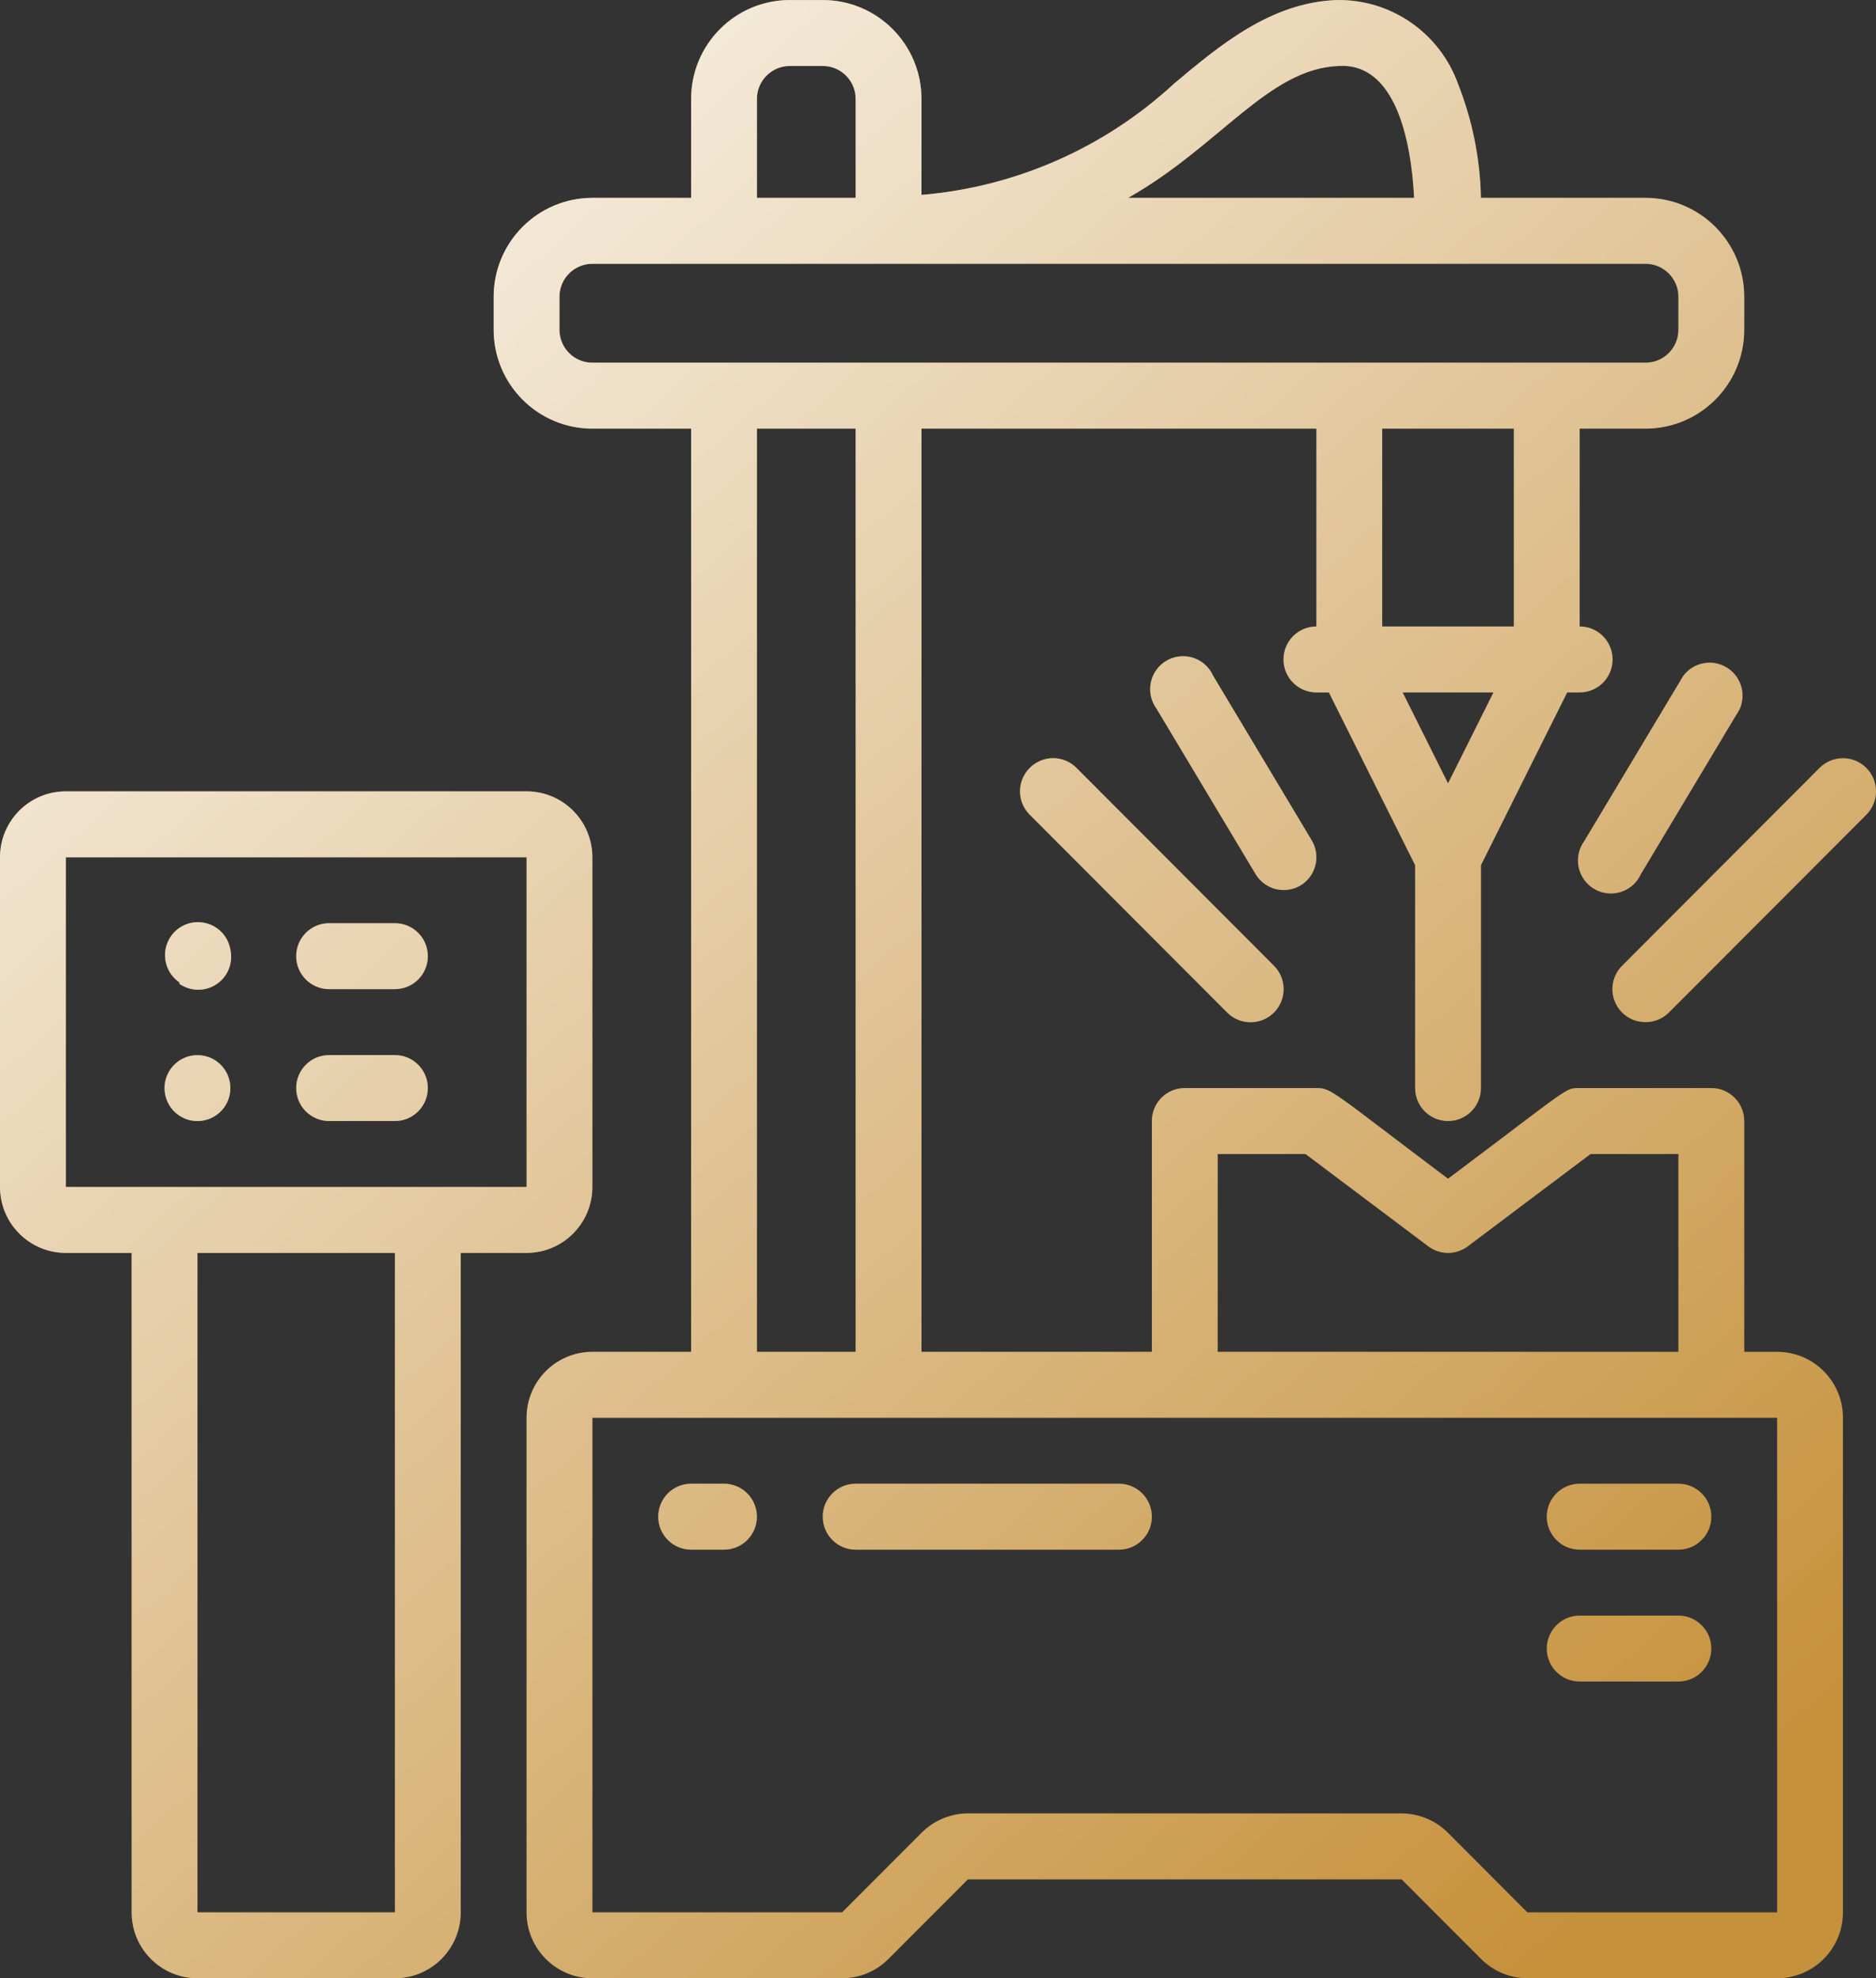 <svg width="55" height="58" viewBox="0 0 55 58" fill="none" xmlns="http://www.w3.org/2000/svg">
<rect x="0" y="0" width="55" height="58" fill="#333333" stroke="none"/>
<path d="M48.242 5.801H43.418C43.395 4.662 43.169 3.536 42.752 2.475C42.216 0.964 40.773 -0.033 39.173 0.001C37.243 0.078 35.738 1.345 34.416 2.456C32.38 4.337 29.775 5.483 27.016 5.714V2.901C27.016 1.299 25.72 0.001 24.121 0.001H23.156C21.558 0.001 20.262 1.299 20.262 2.901V5.801H17.367C15.769 5.801 14.473 7.099 14.473 8.701V9.667C14.473 11.269 15.769 12.567 17.367 12.567H20.262V39.634H17.367C16.301 39.634 15.438 40.499 15.438 41.567V56.067C15.438 57.134 16.301 58 17.367 58H24.69C25.201 57.998 25.691 57.793 26.051 57.43L28.376 55.1H41.093L43.418 57.43C43.778 57.793 44.267 57.998 44.778 58H52.102C53.167 58 54.031 57.134 54.031 56.067V41.567C54.031 40.499 53.167 39.634 52.102 39.634H51.137V32.867C51.137 32.333 50.705 31.9 50.172 31.9H46.312C45.878 31.9 46.071 31.842 42.453 34.559C39.057 32.007 39.047 31.9 38.594 31.9H34.734C34.202 31.9 33.77 32.333 33.77 32.867V39.634H27.016V12.567H38.594V18.367C38.061 18.367 37.629 18.8 37.629 19.334C37.629 19.868 38.061 20.301 38.594 20.301H38.96L41.488 25.366V31.9C41.488 32.434 41.92 32.867 42.453 32.867C42.986 32.867 43.418 32.434 43.418 31.9V25.366L45.946 20.301H46.312C46.845 20.301 47.277 19.868 47.277 19.334C47.277 18.8 46.845 18.367 46.312 18.367V12.567H48.242C49.841 12.567 51.137 11.269 51.137 9.667V8.701C51.137 7.099 49.841 5.801 48.242 5.801ZM39.25 1.934C40.919 1.837 41.373 4.128 41.459 5.801H33.075C35.757 4.283 37.185 2.011 39.25 1.934ZM22.191 2.901C22.191 2.367 22.623 1.934 23.156 1.934H24.121C24.654 1.934 25.086 2.367 25.086 2.901V5.801H22.191V2.901ZM52.102 56.067H44.778L42.453 53.737C42.093 53.374 41.604 53.169 41.093 53.167H28.376C27.865 53.169 27.376 53.374 27.016 53.737L24.69 56.067H17.367V41.567H52.102V56.067ZM35.699 33.834H38.275L41.874 36.54C42.217 36.798 42.689 36.798 43.032 36.54L46.631 33.834H49.207V39.634H35.699V33.834ZM25.086 39.634H22.191V12.567H25.086V39.634ZM42.453 22.968L41.122 20.301H43.785L42.453 22.968ZM44.383 18.367H40.523V12.567H44.383V18.367ZM49.207 9.667C49.207 10.201 48.775 10.634 48.242 10.634H17.367C16.834 10.634 16.402 10.201 16.402 9.667V8.701C16.402 8.167 16.834 7.734 17.367 7.734H48.242C48.775 7.734 49.207 8.167 49.207 8.701V9.667Z" fill="#C6913B"/>
<path d="M48.242 5.801H43.418C43.395 4.662 43.169 3.536 42.752 2.475C42.216 0.964 40.773 -0.033 39.173 0.001C37.243 0.078 35.738 1.345 34.416 2.456C32.38 4.337 29.775 5.483 27.016 5.714V2.901C27.016 1.299 25.72 0.001 24.121 0.001H23.156C21.558 0.001 20.262 1.299 20.262 2.901V5.801H17.367C15.769 5.801 14.473 7.099 14.473 8.701V9.667C14.473 11.269 15.769 12.567 17.367 12.567H20.262V39.634H17.367C16.301 39.634 15.438 40.499 15.438 41.567V56.067C15.438 57.134 16.301 58 17.367 58H24.69C25.201 57.998 25.691 57.793 26.051 57.43L28.376 55.1H41.093L43.418 57.43C43.778 57.793 44.267 57.998 44.778 58H52.102C53.167 58 54.031 57.134 54.031 56.067V41.567C54.031 40.499 53.167 39.634 52.102 39.634H51.137V32.867C51.137 32.333 50.705 31.9 50.172 31.9H46.312C45.878 31.9 46.071 31.842 42.453 34.559C39.057 32.007 39.047 31.9 38.594 31.9H34.734C34.202 31.9 33.77 32.333 33.77 32.867V39.634H27.016V12.567H38.594V18.367C38.061 18.367 37.629 18.8 37.629 19.334C37.629 19.868 38.061 20.301 38.594 20.301H38.96L41.488 25.366V31.9C41.488 32.434 41.92 32.867 42.453 32.867C42.986 32.867 43.418 32.434 43.418 31.9V25.366L45.946 20.301H46.312C46.845 20.301 47.277 19.868 47.277 19.334C47.277 18.8 46.845 18.367 46.312 18.367V12.567H48.242C49.841 12.567 51.137 11.269 51.137 9.667V8.701C51.137 7.099 49.841 5.801 48.242 5.801ZM39.25 1.934C40.919 1.837 41.373 4.128 41.459 5.801H33.075C35.757 4.283 37.185 2.011 39.25 1.934ZM22.191 2.901C22.191 2.367 22.623 1.934 23.156 1.934H24.121C24.654 1.934 25.086 2.367 25.086 2.901V5.801H22.191V2.901ZM52.102 56.067H44.778L42.453 53.737C42.093 53.374 41.604 53.169 41.093 53.167H28.376C27.865 53.169 27.376 53.374 27.016 53.737L24.69 56.067H17.367V41.567H52.102V56.067ZM35.699 33.834H38.275L41.874 36.54C42.217 36.798 42.689 36.798 43.032 36.54L46.631 33.834H49.207V39.634H35.699V33.834ZM25.086 39.634H22.191V12.567H25.086V39.634ZM42.453 22.968L41.122 20.301H43.785L42.453 22.968ZM44.383 18.367H40.523V12.567H44.383V18.367ZM49.207 9.667C49.207 10.201 48.775 10.634 48.242 10.634H17.367C16.834 10.634 16.402 10.201 16.402 9.667V8.701C16.402 8.167 16.834 7.734 17.367 7.734H48.242C48.775 7.734 49.207 8.167 49.207 8.701V9.667Z" fill="url(#paint0_linear)"/>
<path d="M30.19 22.514C30.007 22.696 29.904 22.943 29.904 23.201C29.904 23.458 30.007 23.705 30.19 23.887L35.979 29.687C36.357 30.066 36.971 30.066 37.349 29.687C37.727 29.308 37.727 28.693 37.349 28.314L31.56 22.514C31.379 22.331 31.132 22.228 30.875 22.228C30.618 22.228 30.371 22.331 30.19 22.514Z" fill="#C6913B"/>
<path d="M30.19 22.514C30.007 22.696 29.904 22.943 29.904 23.201C29.904 23.458 30.007 23.705 30.19 23.887L35.979 29.687C36.357 30.066 36.971 30.066 37.349 29.687C37.727 29.308 37.727 28.693 37.349 28.314L31.56 22.514C31.379 22.331 31.132 22.228 30.875 22.228C30.618 22.228 30.371 22.331 30.19 22.514Z" fill="url(#paint1_linear)"/>
<path d="M48.242 29.967C48.499 29.969 48.745 29.868 48.927 29.687L54.716 23.887C55.095 23.508 55.095 22.893 54.716 22.514C54.338 22.135 53.724 22.135 53.346 22.514L47.557 28.314C47.279 28.591 47.195 29.008 47.346 29.371C47.496 29.734 47.85 29.969 48.242 29.967Z" fill="#C6913B"/>
<path d="M48.242 29.967C48.499 29.969 48.745 29.868 48.927 29.687L54.716 23.887C55.095 23.508 55.095 22.893 54.716 22.514C54.338 22.135 53.724 22.135 53.346 22.514L47.557 28.314C47.279 28.591 47.195 29.008 47.346 29.371C47.496 29.734 47.85 29.969 48.242 29.967Z" fill="url(#paint2_linear)"/>
<path d="M38.121 25.965C38.579 25.693 38.73 25.1 38.459 24.641L35.564 19.808C35.412 19.471 35.083 19.251 34.715 19.239C34.347 19.228 34.004 19.427 33.832 19.754C33.66 20.08 33.688 20.476 33.905 20.774L36.799 25.608C36.926 25.831 37.138 25.995 37.386 26.062C37.634 26.129 37.898 26.094 38.121 25.965Z" fill="#C6913B"/>
<path d="M38.121 25.965C38.579 25.693 38.73 25.1 38.459 24.641L35.564 19.808C35.412 19.471 35.083 19.251 34.715 19.239C34.347 19.228 34.004 19.427 33.832 19.754C33.66 20.08 33.688 20.476 33.905 20.774L36.799 25.608C36.926 25.831 37.138 25.995 37.386 26.062C37.634 26.129 37.898 26.094 38.121 25.965Z" fill="url(#paint3_linear)"/>
<path d="M48.107 25.627L51.002 20.794C51.205 20.342 51.035 19.809 50.607 19.56C50.18 19.311 49.633 19.426 49.342 19.827L46.447 24.66C46.231 24.959 46.203 25.355 46.375 25.681C46.547 26.007 46.89 26.206 47.258 26.195C47.626 26.183 47.955 25.963 48.107 25.627Z" fill="#C6913B"/>
<path d="M48.107 25.627L51.002 20.794C51.205 20.342 51.035 19.809 50.607 19.56C50.18 19.311 49.633 19.426 49.342 19.827L46.447 24.66C46.231 24.959 46.203 25.355 46.375 25.681C46.547 26.007 46.89 26.206 47.258 26.195C47.626 26.183 47.955 25.963 48.107 25.627Z" fill="url(#paint4_linear)"/>
<path d="M49.207 43.5H46.312C45.78 43.5 45.348 43.933 45.348 44.467C45.348 45.001 45.78 45.434 46.312 45.434H49.207C49.74 45.434 50.172 45.001 50.172 44.467C50.172 43.933 49.74 43.5 49.207 43.5Z" fill="#C6913B"/>
<path d="M49.207 43.5H46.312C45.78 43.5 45.348 43.933 45.348 44.467C45.348 45.001 45.78 45.434 46.312 45.434H49.207C49.74 45.434 50.172 45.001 50.172 44.467C50.172 43.933 49.74 43.5 49.207 43.5Z" fill="url(#paint5_linear)"/>
<path d="M49.207 47.367H46.312C45.78 47.367 45.348 47.8 45.348 48.334C45.348 48.867 45.78 49.3 46.312 49.3H49.207C49.74 49.3 50.172 48.867 50.172 48.334C50.172 47.8 49.74 47.367 49.207 47.367Z" fill="#C6913B"/>
<path d="M49.207 47.367H46.312C45.78 47.367 45.348 47.8 45.348 48.334C45.348 48.867 45.78 49.3 46.312 49.3H49.207C49.74 49.3 50.172 48.867 50.172 48.334C50.172 47.8 49.74 47.367 49.207 47.367Z" fill="url(#paint6_linear)"/>
<path d="M1.93 36.734H3.859V56.067C3.859 57.134 4.723 58 5.789 58H11.578C12.644 58 13.508 57.134 13.508 56.067V36.734H15.438C16.503 36.734 17.367 35.868 17.367 34.8V25.134C17.367 24.066 16.503 23.201 15.438 23.201H1.93C0.864 23.201 0 24.066 0 25.134V34.8C0 35.868 0.864 36.734 1.93 36.734ZM11.578 56.067H5.789V36.734H11.578V56.067ZM1.93 25.134H15.438V34.8H1.93V25.134Z" fill="#C6913B"/>
<path d="M1.93 36.734H3.859V56.067C3.859 57.134 4.723 58 5.789 58H11.578C12.644 58 13.508 57.134 13.508 56.067V36.734H15.438C16.503 36.734 17.367 35.868 17.367 34.8V25.134C17.367 24.066 16.503 23.201 15.438 23.201H1.93C0.864 23.201 0 24.066 0 25.134V34.8C0 35.868 0.864 36.734 1.93 36.734ZM11.578 56.067H5.789V36.734H11.578V56.067ZM1.93 25.134H15.438V34.8H1.93V25.134Z" fill="url(#paint7_linear)"/>
<path d="M9.648 29H11.578C12.111 29 12.543 28.568 12.543 28.034C12.543 27.5 12.111 27.067 11.578 27.067H9.648C9.116 27.067 8.684 27.5 8.684 28.034C8.684 28.568 9.116 29 9.648 29Z" fill="#C6913B"/>
<path d="M9.648 29H11.578C12.111 29 12.543 28.568 12.543 28.034C12.543 27.5 12.111 27.067 11.578 27.067H9.648C9.116 27.067 8.684 27.5 8.684 28.034C8.684 28.568 9.116 29 9.648 29Z" fill="url(#paint8_linear)"/>
<path d="M9.648 32.867H11.578C12.111 32.867 12.543 32.434 12.543 31.9C12.543 31.366 12.111 30.934 11.578 30.934H9.648C9.116 30.934 8.684 31.366 8.684 31.9C8.684 32.434 9.116 32.867 9.648 32.867Z" fill="#C6913B"/>
<path d="M9.648 32.867H11.578C12.111 32.867 12.543 32.434 12.543 31.9C12.543 31.366 12.111 30.934 11.578 30.934H9.648C9.116 30.934 8.684 31.366 8.684 31.9C8.684 32.434 9.116 32.867 9.648 32.867Z" fill="url(#paint9_linear)"/>
<path d="M5.249 28.836C5.574 29.07 6.01 29.079 6.344 28.858C6.678 28.637 6.841 28.232 6.754 27.84C6.68 27.406 6.322 27.076 5.883 27.039C5.444 27.002 5.037 27.268 4.892 27.684C4.747 28.101 4.902 28.563 5.268 28.807L5.249 28.836Z" fill="#C6913B"/>
<path d="M5.249 28.836C5.574 29.07 6.01 29.079 6.344 28.858C6.678 28.637 6.841 28.232 6.754 27.84C6.68 27.406 6.322 27.076 5.883 27.039C5.444 27.002 5.037 27.268 4.892 27.684C4.747 28.101 4.902 28.563 5.268 28.807L5.249 28.836Z" fill="url(#paint10_linear)"/>
<path d="M5.249 32.703C5.616 32.951 6.104 32.917 6.434 32.621C6.763 32.324 6.849 31.841 6.642 31.449C6.434 31.057 5.987 30.857 5.557 30.964C5.127 31.07 4.825 31.457 4.824 31.9C4.824 32.222 4.983 32.523 5.249 32.703Z" fill="#C6913B"/>
<path d="M5.249 32.703C5.616 32.951 6.104 32.917 6.434 32.621C6.763 32.324 6.849 31.841 6.642 31.449C6.434 31.057 5.987 30.857 5.557 30.964C5.127 31.07 4.825 31.457 4.824 31.9C4.824 32.222 4.983 32.523 5.249 32.703Z" fill="url(#paint11_linear)"/>
<path d="M21.227 43.5H20.262C19.729 43.5 19.297 43.933 19.297 44.467C19.297 45.001 19.729 45.434 20.262 45.434H21.227C21.759 45.434 22.191 45.001 22.191 44.467C22.191 43.933 21.759 43.5 21.227 43.5Z" fill="#C6913B"/>
<path d="M21.227 43.5H20.262C19.729 43.5 19.297 43.933 19.297 44.467C19.297 45.001 19.729 45.434 20.262 45.434H21.227C21.759 45.434 22.191 45.001 22.191 44.467C22.191 43.933 21.759 43.5 21.227 43.5Z" fill="url(#paint12_linear)"/>
<path d="M32.805 43.5H25.086C24.553 43.5 24.121 43.933 24.121 44.467C24.121 45.001 24.553 45.434 25.086 45.434H32.805C33.337 45.434 33.77 45.001 33.77 44.467C33.77 43.933 33.337 43.5 32.805 43.5Z" fill="#C6913B"/>
<path d="M32.805 43.5H25.086C24.553 43.5 24.121 43.933 24.121 44.467C24.121 45.001 24.553 45.434 25.086 45.434H32.805C33.337 45.434 33.77 45.001 33.77 44.467C33.77 43.933 33.337 43.5 32.805 43.5Z" fill="url(#paint13_linear)"/>
<defs>
<linearGradient id="paint0_linear" x1="0" y1="0" x2="48.261" y2="54.759" gradientUnits="userSpaceOnUse">
<stop stop-color="white"/>
<stop offset="1" stop-color="white" stop-opacity="0"/>
</linearGradient>
<linearGradient id="paint1_linear" x1="0" y1="0" x2="48.261" y2="54.759" gradientUnits="userSpaceOnUse">
<stop stop-color="white"/>
<stop offset="1" stop-color="white" stop-opacity="0"/>
</linearGradient>
<linearGradient id="paint2_linear" x1="0" y1="0" x2="48.261" y2="54.759" gradientUnits="userSpaceOnUse">
<stop stop-color="white"/>
<stop offset="1" stop-color="white" stop-opacity="0"/>
</linearGradient>
<linearGradient id="paint3_linear" x1="0" y1="0" x2="48.261" y2="54.759" gradientUnits="userSpaceOnUse">
<stop stop-color="white"/>
<stop offset="1" stop-color="white" stop-opacity="0"/>
</linearGradient>
<linearGradient id="paint4_linear" x1="0" y1="0" x2="48.261" y2="54.759" gradientUnits="userSpaceOnUse">
<stop stop-color="white"/>
<stop offset="1" stop-color="white" stop-opacity="0"/>
</linearGradient>
<linearGradient id="paint5_linear" x1="0" y1="0" x2="48.261" y2="54.759" gradientUnits="userSpaceOnUse">
<stop stop-color="white"/>
<stop offset="1" stop-color="white" stop-opacity="0"/>
</linearGradient>
<linearGradient id="paint6_linear" x1="0" y1="0" x2="48.261" y2="54.759" gradientUnits="userSpaceOnUse">
<stop stop-color="white"/>
<stop offset="1" stop-color="white" stop-opacity="0"/>
</linearGradient>
<linearGradient id="paint7_linear" x1="0" y1="0" x2="48.261" y2="54.759" gradientUnits="userSpaceOnUse">
<stop stop-color="white"/>
<stop offset="1" stop-color="white" stop-opacity="0"/>
</linearGradient>
<linearGradient id="paint8_linear" x1="0" y1="0" x2="48.261" y2="54.759" gradientUnits="userSpaceOnUse">
<stop stop-color="white"/>
<stop offset="1" stop-color="white" stop-opacity="0"/>
</linearGradient>
<linearGradient id="paint9_linear" x1="0" y1="0" x2="48.261" y2="54.759" gradientUnits="userSpaceOnUse">
<stop stop-color="white"/>
<stop offset="1" stop-color="white" stop-opacity="0"/>
</linearGradient>
<linearGradient id="paint10_linear" x1="0" y1="0" x2="48.261" y2="54.759" gradientUnits="userSpaceOnUse">
<stop stop-color="white"/>
<stop offset="1" stop-color="white" stop-opacity="0"/>
</linearGradient>
<linearGradient id="paint11_linear" x1="0" y1="0" x2="48.261" y2="54.759" gradientUnits="userSpaceOnUse">
<stop stop-color="white"/>
<stop offset="1" stop-color="white" stop-opacity="0"/>
</linearGradient>
<linearGradient id="paint12_linear" x1="0" y1="0" x2="48.261" y2="54.759" gradientUnits="userSpaceOnUse">
<stop stop-color="white"/>
<stop offset="1" stop-color="white" stop-opacity="0"/>
</linearGradient>
<linearGradient id="paint13_linear" x1="0" y1="0" x2="48.261" y2="54.759" gradientUnits="userSpaceOnUse">
<stop stop-color="white"/>
<stop offset="1" stop-color="white" stop-opacity="0"/>
</linearGradient>
</defs>
</svg>

